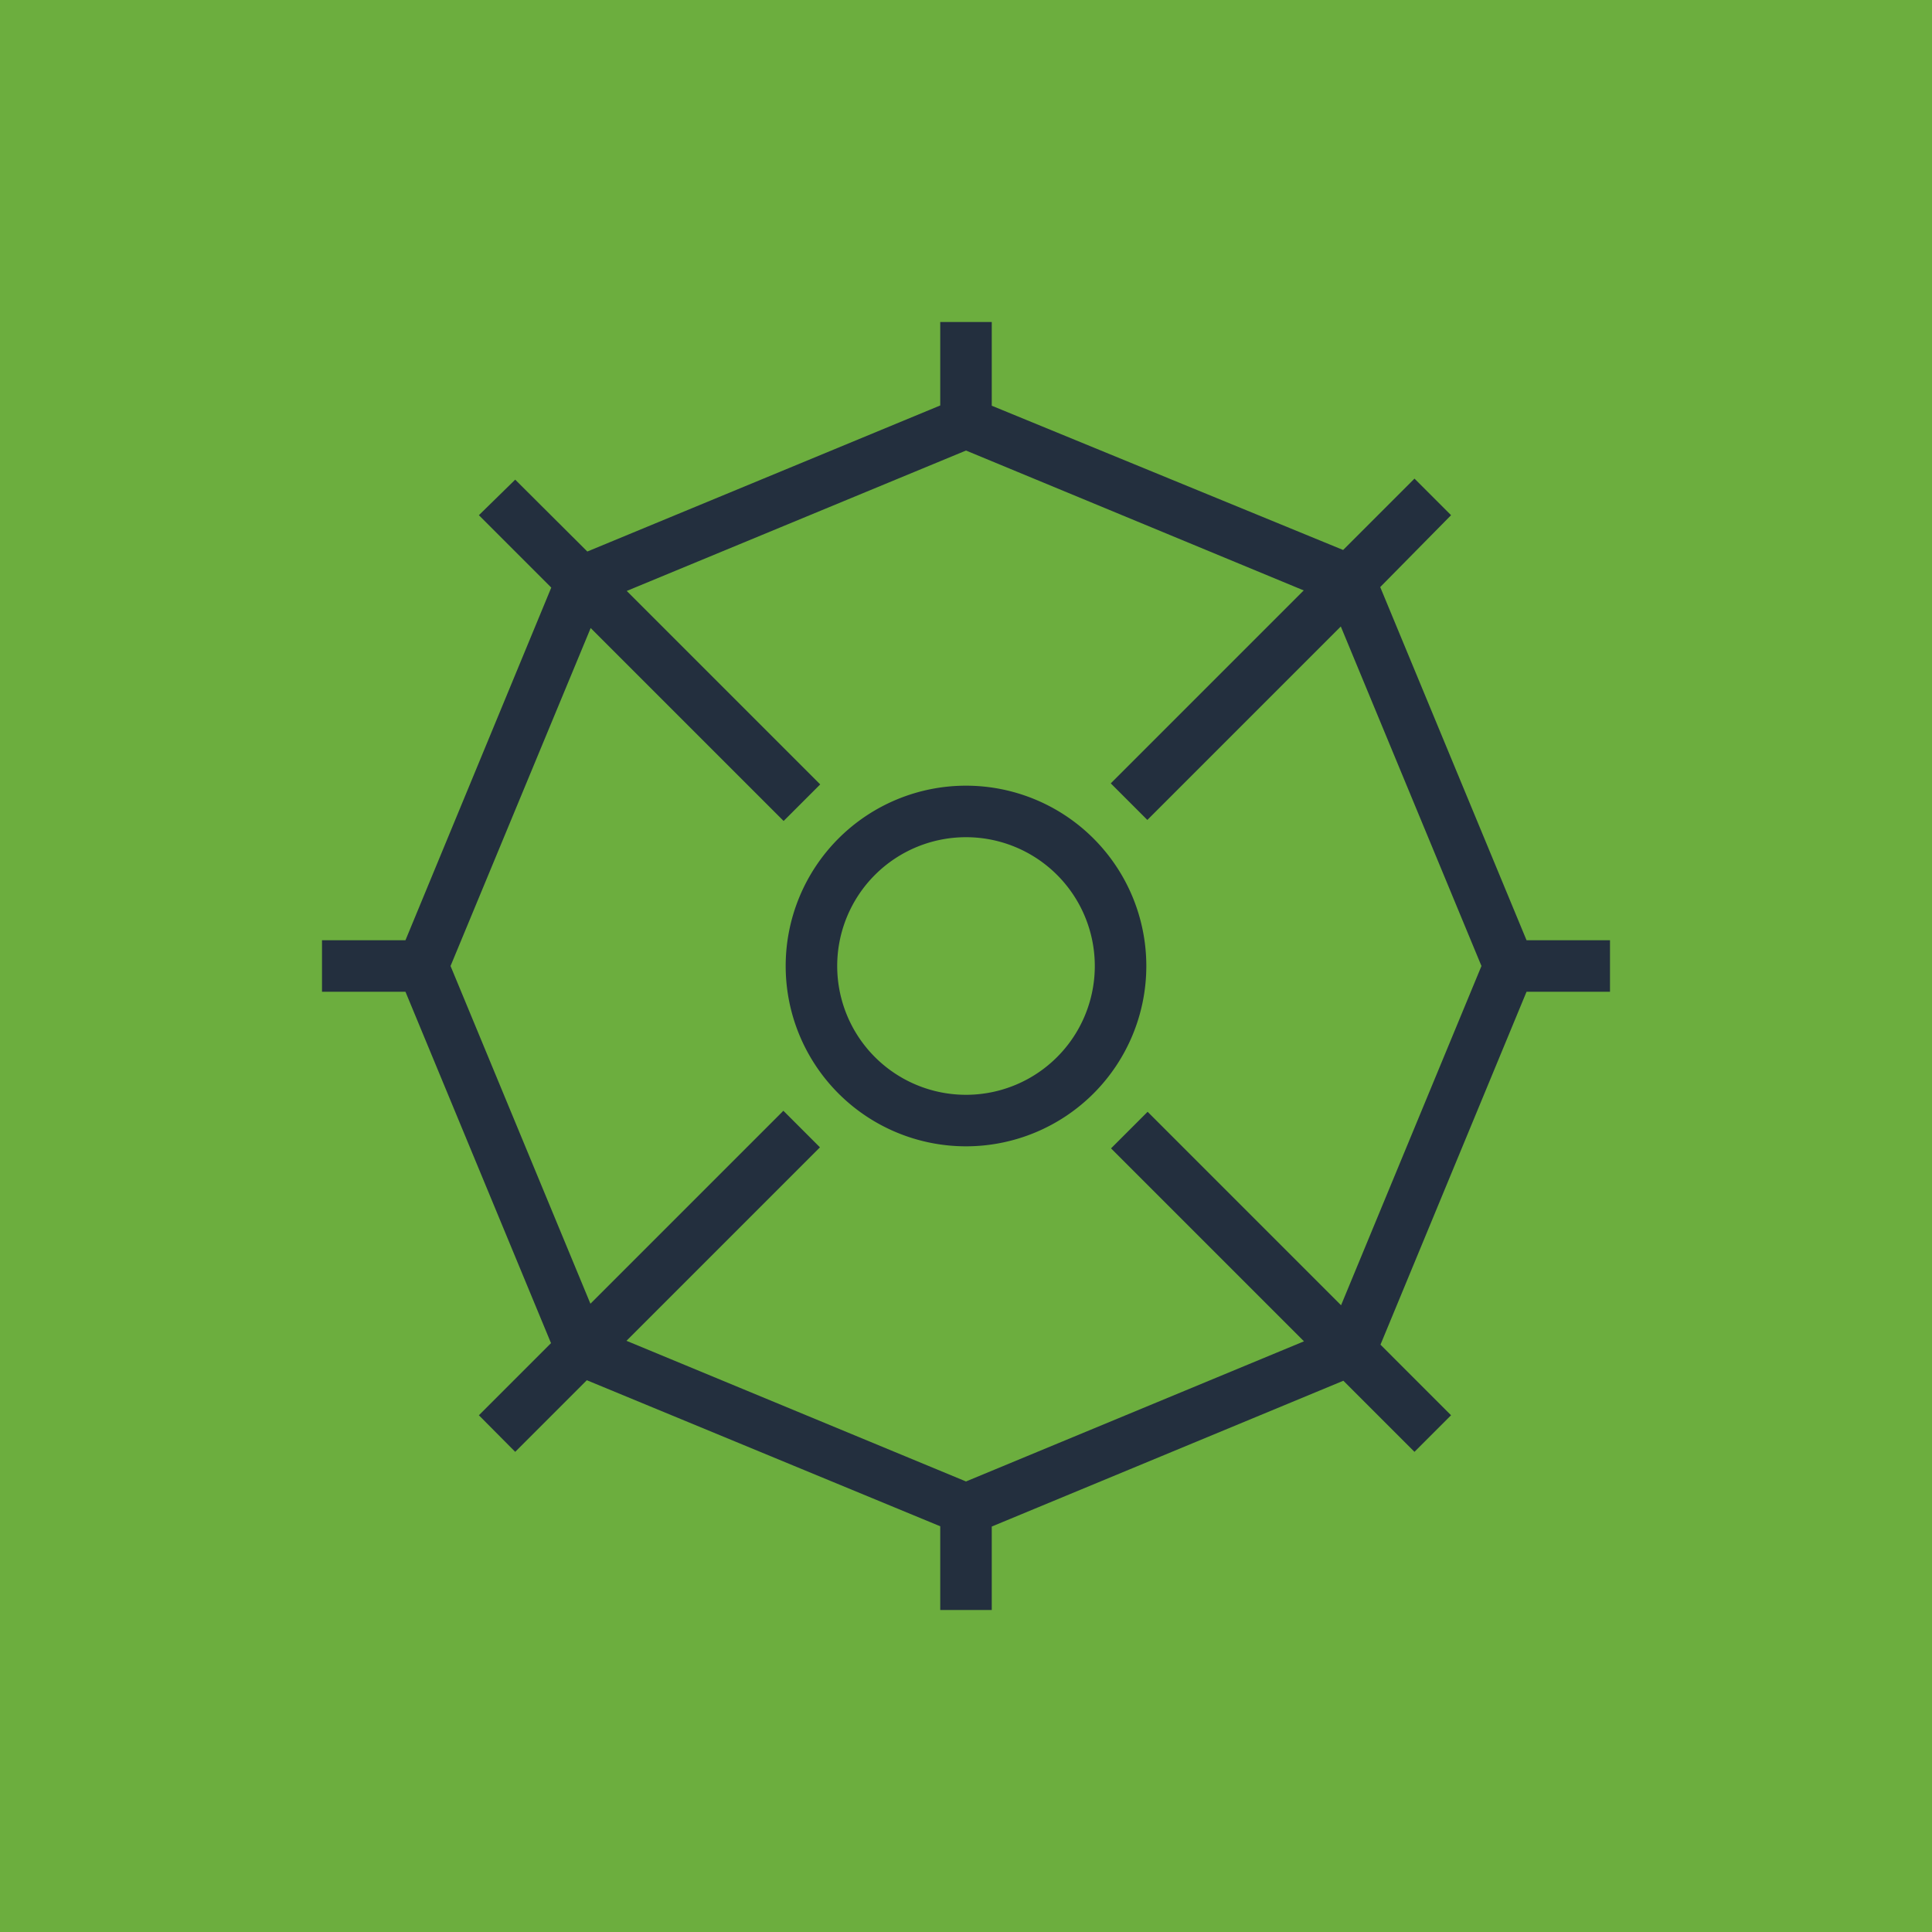 <svg id="Product_Icon" data-name="Product Icon" xmlns="http://www.w3.org/2000/svg" viewBox="0 0 75 75"><title>Reserved-Instance-Reporting_dark-bg</title><rect id="Green_Dark_BG" data-name="Green Dark BG" width="75" height="75" style="fill:#6cae3e"/><g id="Product_Icon-2" data-name="Product Icon"><path d="M59.26,36.5,53.58,22.79,56.33,20l-1.42-1.42-2.77,2.77L38.5,15.75V12.5h-2v3.24L22.8,21.41,20,18.62,18.59,20l2.81,2.81L15.74,36.5H12.5v2h3.24l5.65,13.64-2.8,2.8L20,56.36l2.78-2.78L36.5,59.25V62.5h2V59.26L52.15,53.6l2.76,2.76,1.42-1.42L53.59,52.2l5.67-13.7H62.5v-2Zm-7.2,14.17-7.51-7.51-1.42,1.42,7.49,7.49L37.5,57.51,24.32,52.05l7.51-7.51-1.42-1.42-7.49,7.49L17.49,37.5l5.44-13.12,7.49,7.49,1.42-1.42-7.51-7.51L37.5,17.49l13.11,5.43-7.49,7.49,1.42,1.42,7.51-7.51L57.51,37.5Z" style="fill:#232f3e"/><path d="M37.5,30.5a7,7,0,1,0,7,7A7,7,0,0,0,37.5,30.5Zm0,12a5,5,0,1,1,5-5A5,5,0,0,1,37.5,42.5Z" style="fill:#232f3e"/></g></svg>